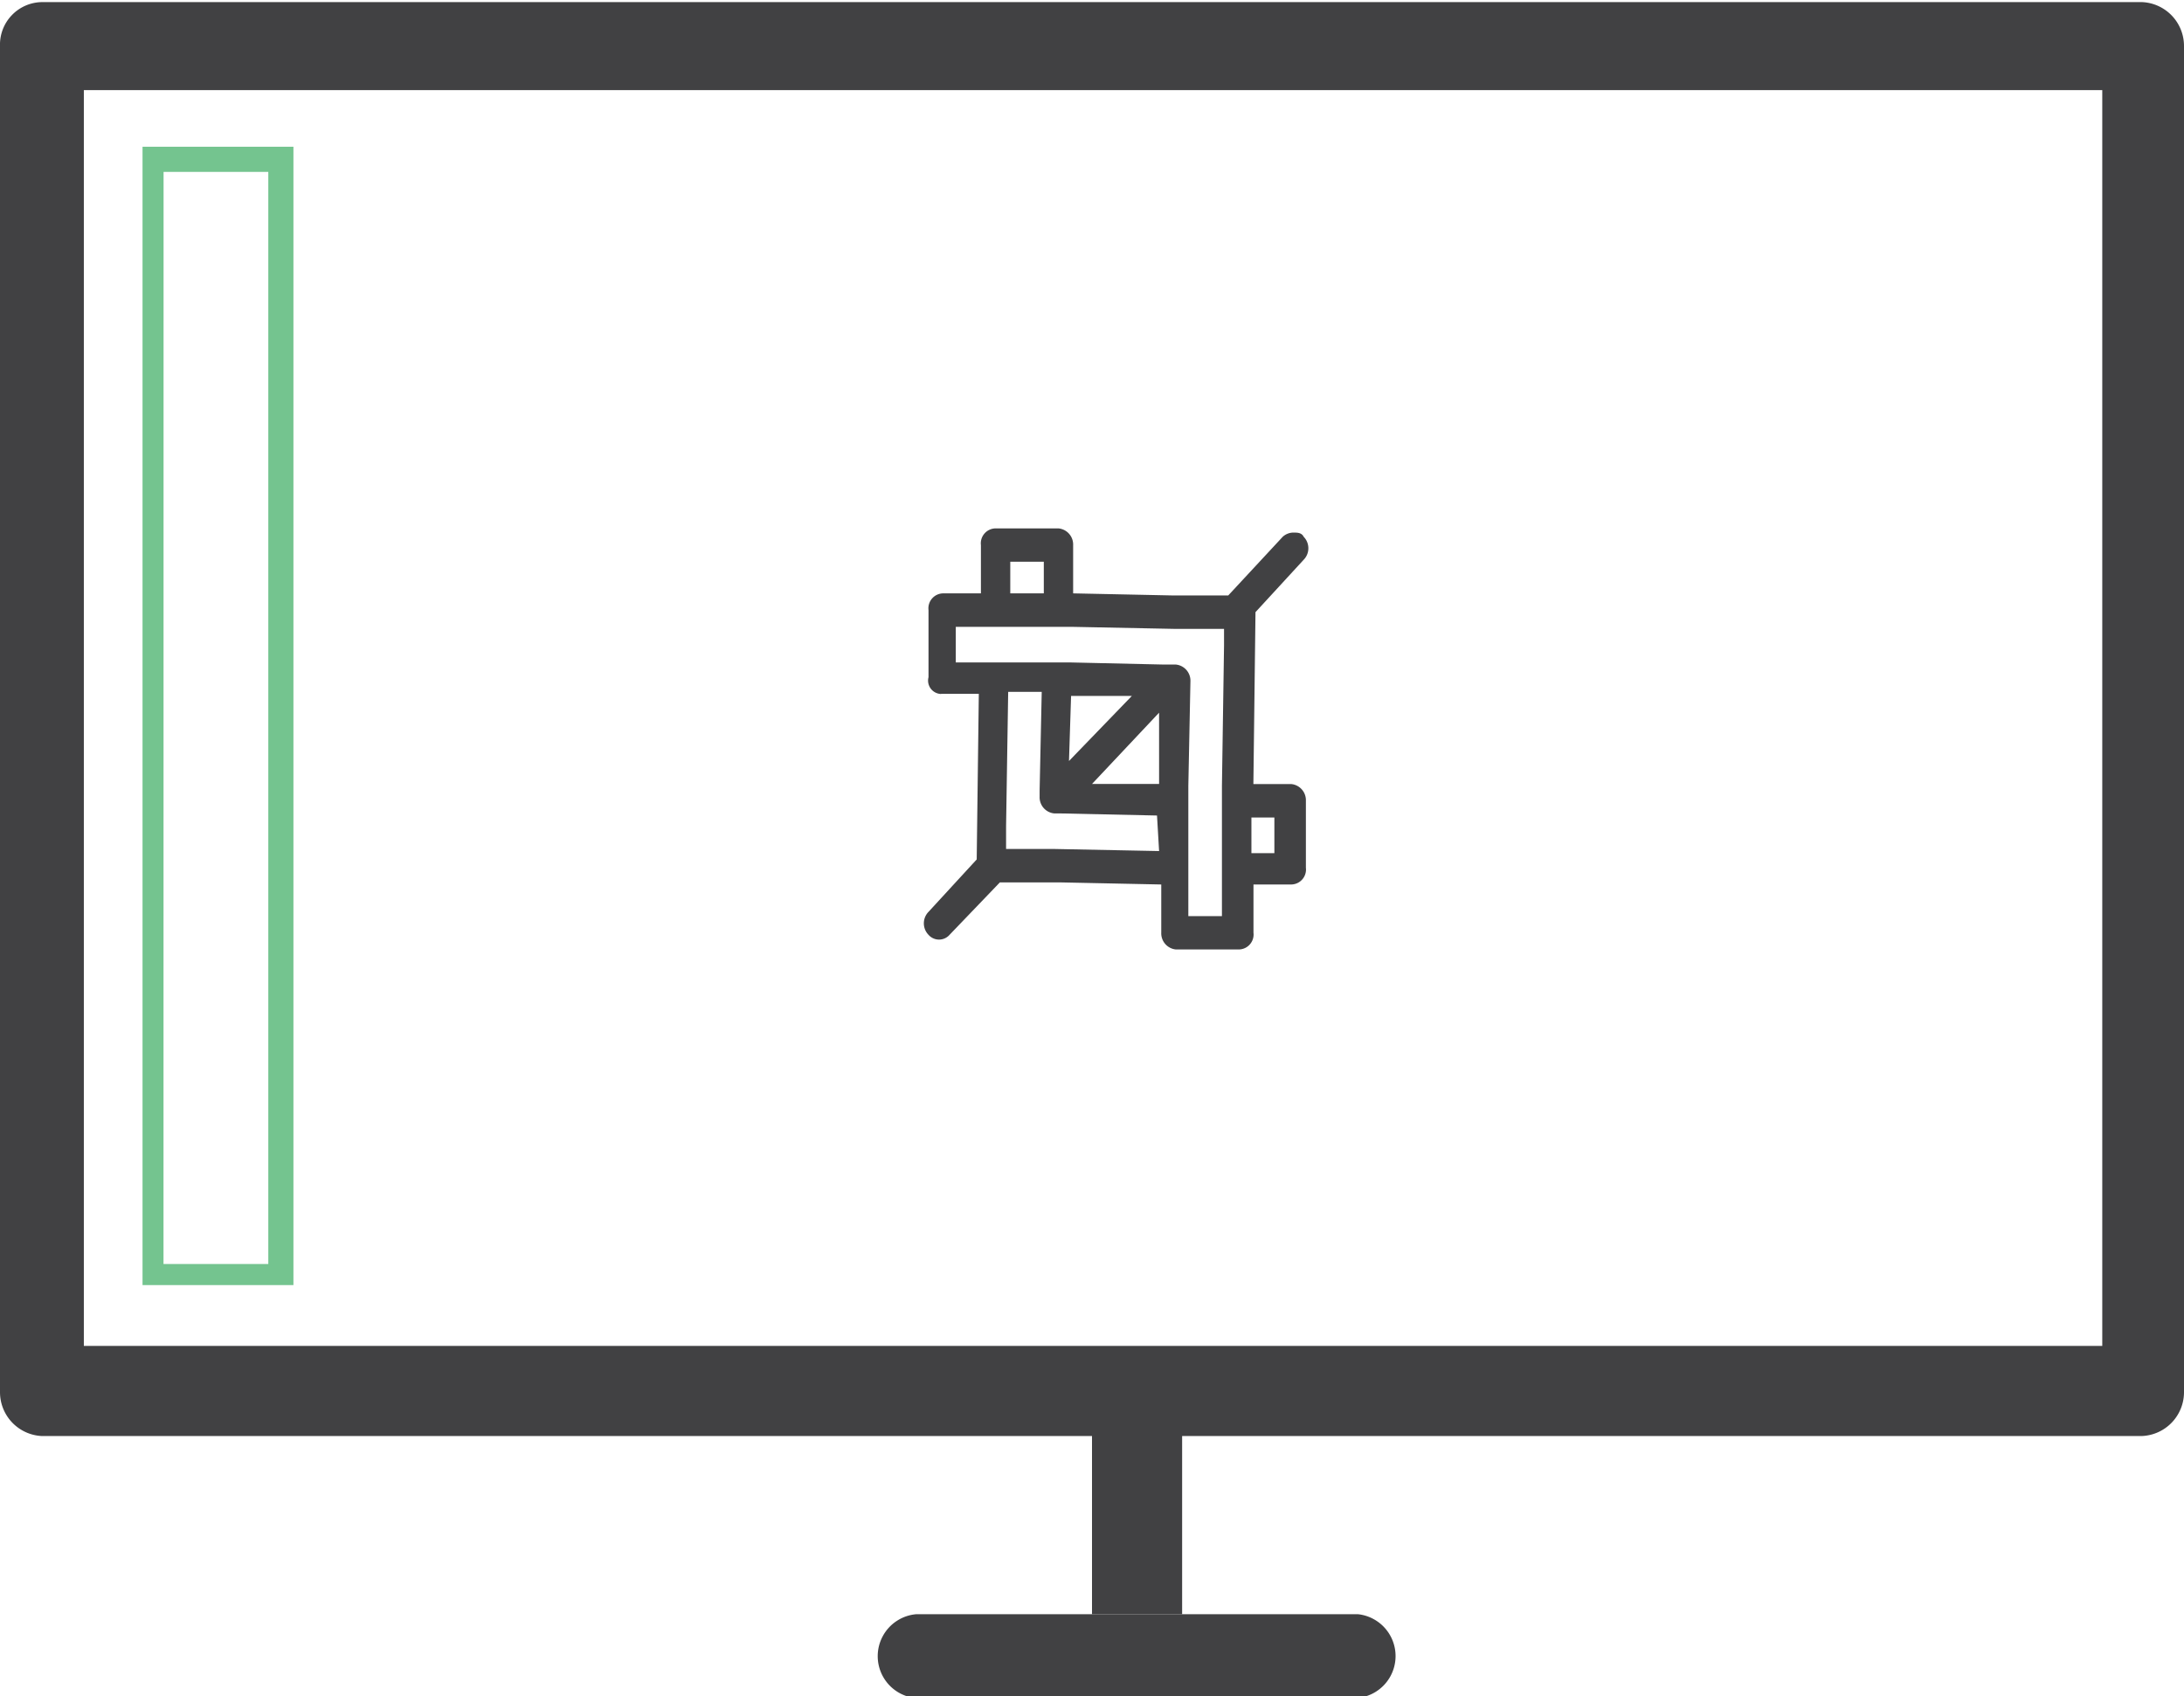 <svg xmlns="http://www.w3.org/2000/svg" xmlns:xlink="http://www.w3.org/1999/xlink" viewBox="5563 -601 114.143 88.62">
  <defs>
    <style>
      .cls-1 {
        fill: #414143;
      }

      .cls-2 {
        clip-path: url(#clip-path);
      }

      .cls-3 {
        fill: #74c48f;
      }
    </style>
    <clipPath id="clip-path">
      <rect id="Rectangle_21" data-name="Rectangle 21" width="114.143" height="88.62"/>
    </clipPath>
  </defs>
  <g id="Group_156" data-name="Group 156" transform="translate(5563 -601)">
    <g id="Group_53" data-name="Group 53" transform="translate(0 0)">
      <g id="Group_47" data-name="Group 47" transform="translate(57.072 71.203)">
        <rect id="Rectangle_20" data-name="Rectangle 20" class="cls-1" width="4.71" height="13.145"/>
      </g>
      <g id="Group_51" data-name="Group 51">
        <g id="Group_48" data-name="Group 48" class="cls-2">
          <path id="Path_39" data-name="Path 39" class="cls-1" d="M4.382,601.117H109.871V535.5H4.382Zm107.571,4.71H2.191A2.294,2.294,0,0,1,0,603.527V533.2a2.223,2.223,0,0,1,2.191-2.3H111.952a2.294,2.294,0,0,1,2.191,2.3v70.326a2.294,2.294,0,0,1-2.191,2.3" transform="translate(0 -530.79)"/>
        </g>
        <g id="Group_49" data-name="Group 49" class="cls-2">
          <path id="Path_40" data-name="Path 40" class="cls-1" d="M66.876,612.182h-23a2.2,2.2,0,0,1,0-4.382H66.985a2.2,2.2,0,0,1-.11,4.382" transform="translate(3.998 -523.452)"/>
        </g>
        <g id="Group_50" data-name="Group 50" class="cls-2">
          <path id="Path_41" data-name="Path 41" class="cls-1" d="M45.746,561.148H51.77l5.477.109h2.519v.876l-.11,7.339v6.792H57.9v-6.792l.11-5.477h0a.847.847,0,0,0-.767-.876H56.59l-4.82-.109H45.746v-1.862Zm2.848-3.4h1.753V559.4H48.594Zm7.778,11.611H52.866l3.505-3.724Zm-4.6-4.6h3.177l-3.286,3.4Zm4.6,8.106-5.477-.109H48.375v-1.2l.11-7.011h1.753l-.11,5.149v.329a.847.847,0,0,0,.767.876h.329l5.039.109Zm6.025-1.753v1.862h-1.2v-1.862Zm-17.417-6.463H46.95l-.11,8.654-2.519,2.739a.86.86,0,0,0,0,1.2.732.732,0,0,0,1.1,0l2.629-2.739h3.177l5.258.109v2.519a.847.847,0,0,0,.767.876h3.286a.781.781,0,0,0,.767-.876v-2.519h1.972a.781.781,0,0,0,.767-.876V570.24a.847.847,0,0,0-.767-.876H61.3l.11-8.982,2.519-2.739a.86.86,0,0,0,0-1.2c-.11-.219-.329-.219-.548-.219a.837.837,0,0,0-.548.219l-2.848,3.067H57.138l-5.258-.11v-2.519a.847.847,0,0,0-.767-.876H47.827a.781.781,0,0,0-.767.876V559.4H45.088a.781.781,0,0,0-.767.876v3.505a.7.7,0,0,0,.657.876" transform="translate(4.206 -528.395)"/>
        </g>
      </g>
      <g id="Group_52" data-name="Group 52" transform="translate(7.449 7.668)">
        <path id="Path_42" data-name="Path 42" class="cls-3" d="M14.578,597.281H6.8V537.8h7.887v59.482Zm-6.682-1.1h5.477V539.115H7.9Z" transform="translate(-6.8 -537.8)"/>
      </g>
    </g>
  </g>
</svg>
